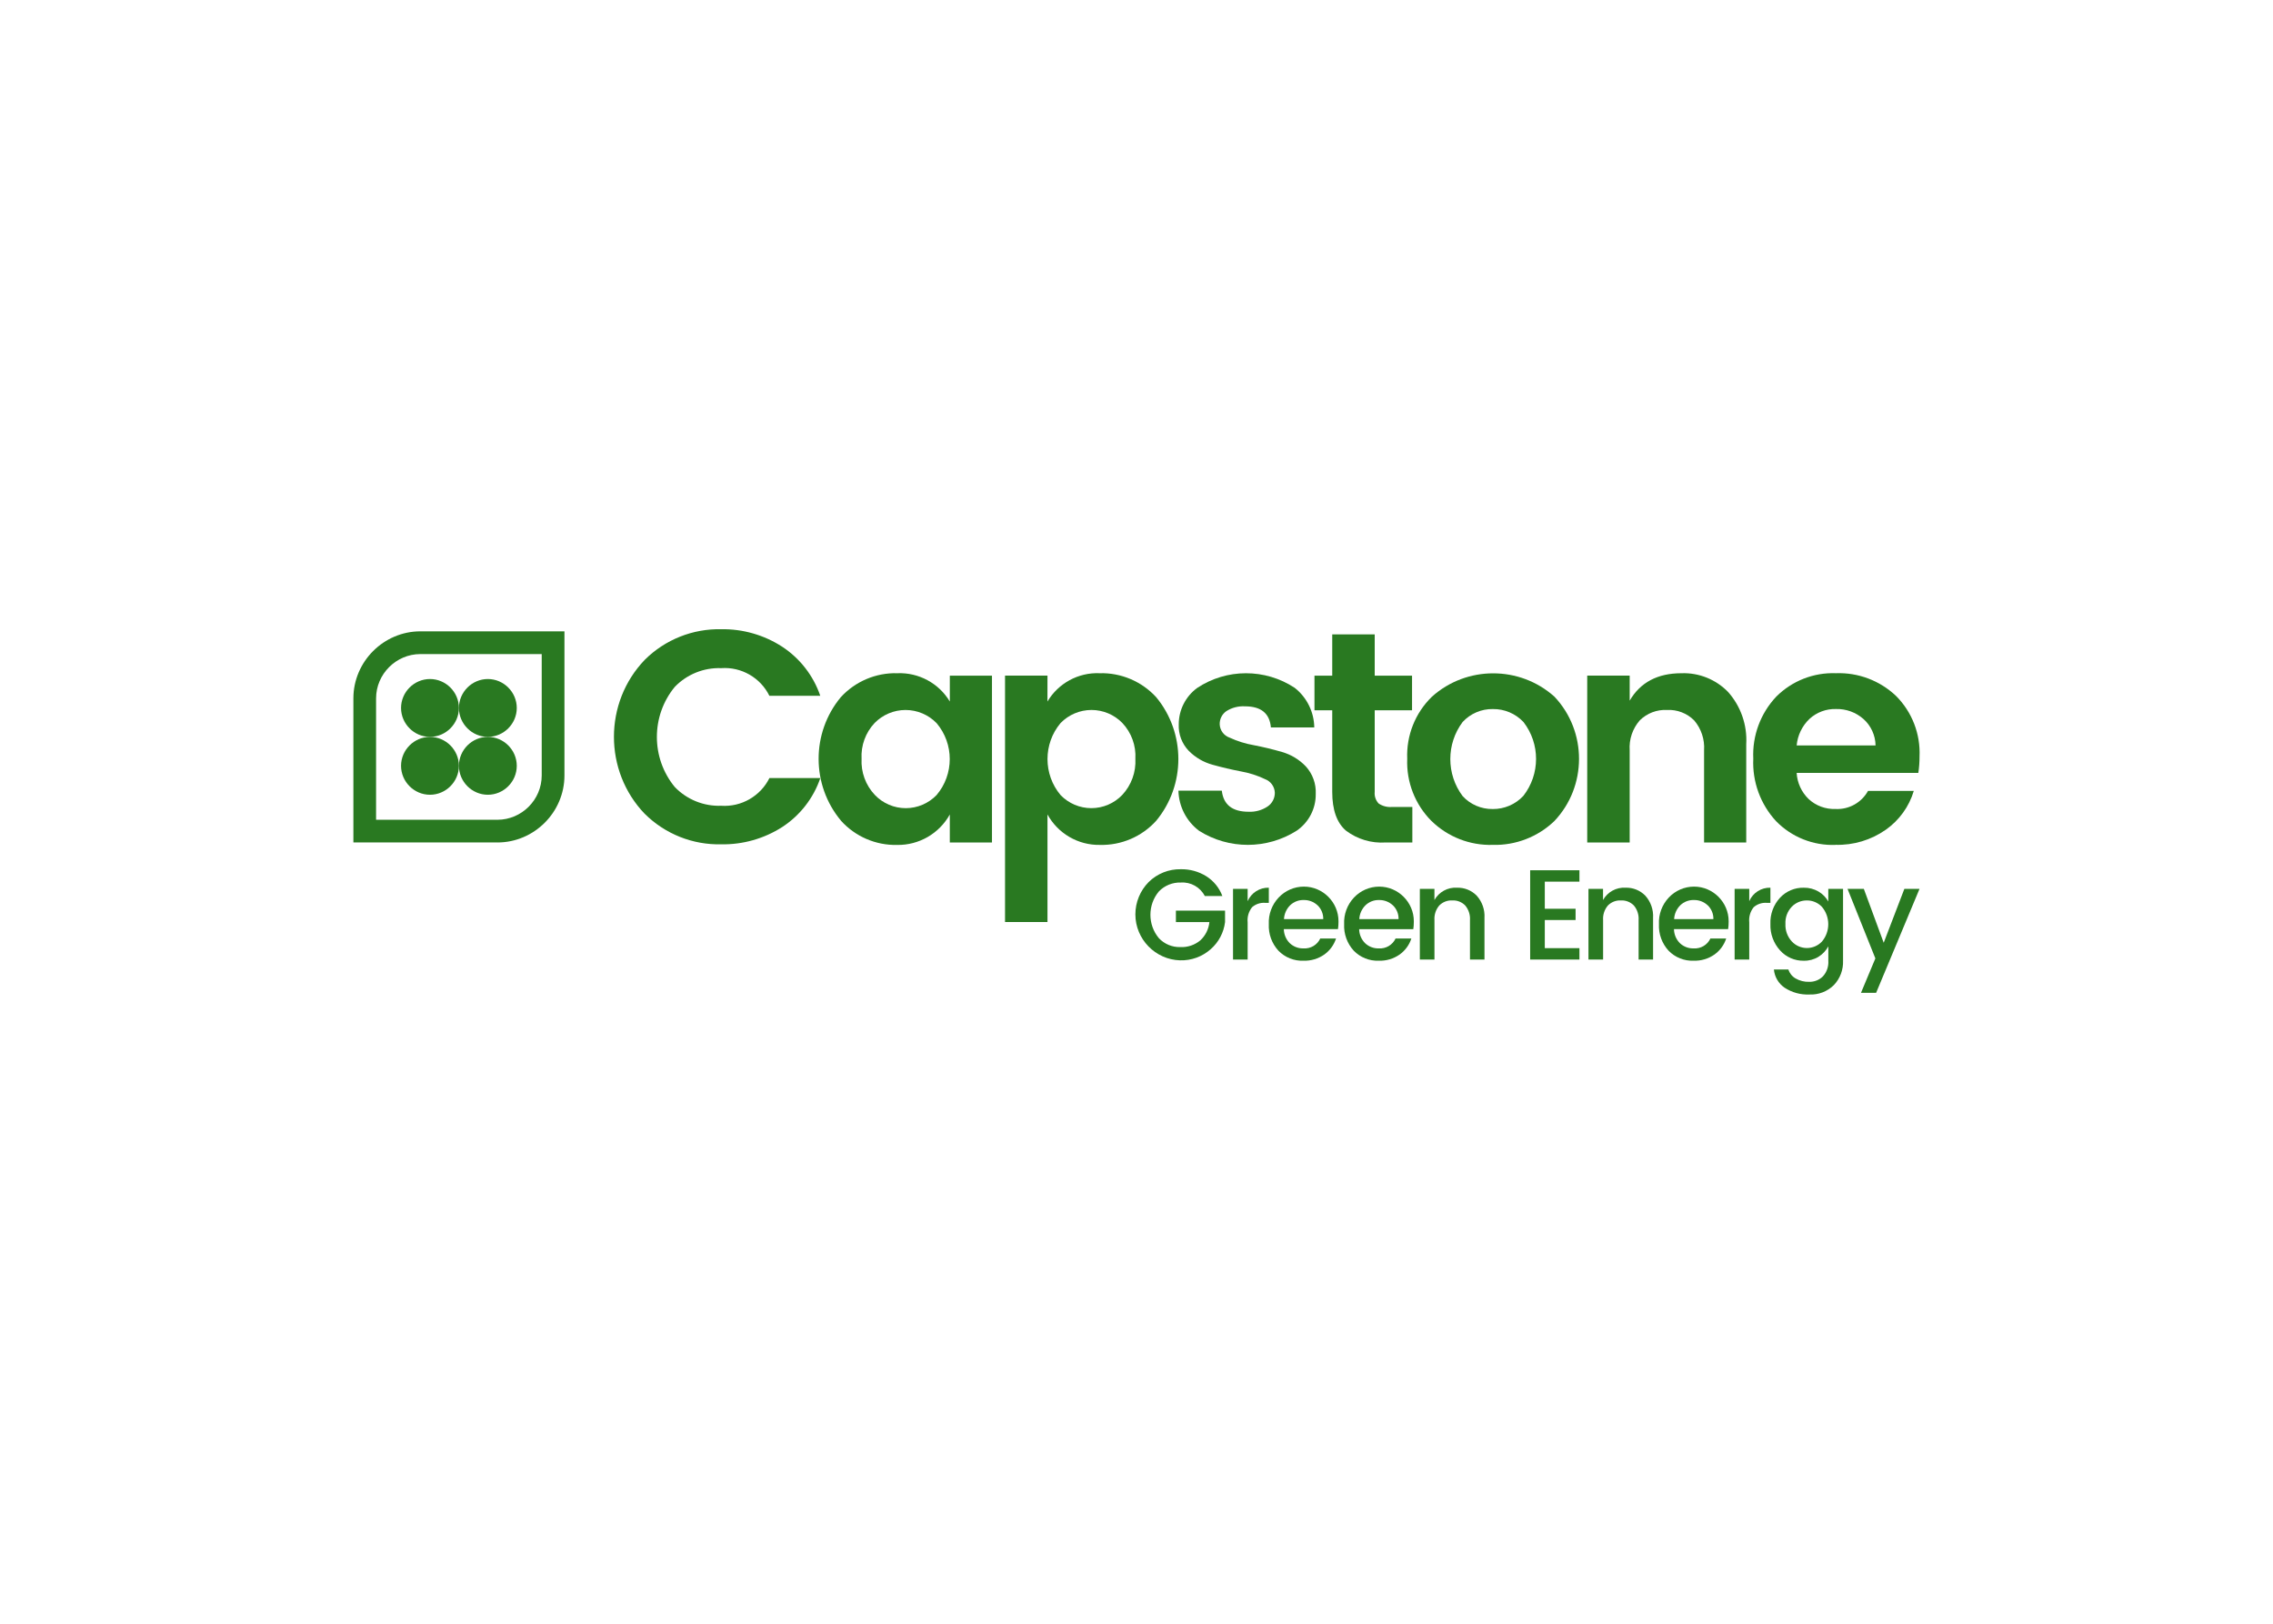 <svg clip-rule="evenodd" fill-rule="evenodd" stroke-linejoin="round" stroke-miterlimit="2" viewBox="0 0 560 400" xmlns="http://www.w3.org/2000/svg"><g fill="#297921" fill-rule="nonzero"><path d="m158.85 200.491c-10.138-10.548-10.123-27.454.034-37.983 4.99-4.947 11.784-7.657 18.808-7.502 5.325-.087 10.557 1.415 15.025 4.314 4.381 2.877 7.681 7.133 9.377 12.092h-12.539c-2.194-4.466-6.9-7.171-11.863-6.819-4.304-.16-8.478 1.528-11.462 4.634-5.86 7.13-5.86 17.503 0 24.633 2.982 3.109 7.157 4.798 11.462 4.637 4.963.329 9.66-2.372 11.873-6.826h12.538c-1.689 4.954-4.992 9.201-9.376 12.059-4.478 2.871-9.707 4.355-15.026 4.264-7.037.169-13.846-2.542-18.841-7.501"/><path d="m207.187 202.162c-7.324-8.766-7.34-21.635-.037-30.418 3.572-3.895 8.666-6.05 13.949-5.9 5.246-.206 10.205 2.472 12.91 6.972v-6.376h10.383v41.102h-10.387v-6.899c-2.606 4.7-7.61 7.592-12.983 7.501-5.26.121-10.319-2.063-13.838-5.975m23.558-6.305c4.332-5.088 4.332-12.644 0-17.733-2.007-2.063-4.766-3.229-7.644-3.229-2.859 0-5.601 1.15-7.605 3.19-2.244 2.373-3.411 5.57-3.225 8.831-.178 3.287 1.002 6.507 3.263 8.9 1.987 2.084 4.744 3.265 7.623 3.265 2.861 0 5.601-1.166 7.586-3.225"/><path d="m258.06 172.818c2.664-4.504 7.607-7.19 12.837-6.974 5.282-.15 10.377 2.004 13.95 5.898 7.288 8.799 7.288 21.658 0 30.457-3.526 3.898-8.585 6.069-13.84 5.938-5.366.105-10.364-2.793-12.94-7.502v26.501h-10.458v-60.698h10.458zm18.438 23.001c2.238-2.405 3.403-5.62 3.226-8.9.186-3.261-.982-6.458-3.226-8.831-1.996-2.04-4.732-3.19-7.586-3.19-2.872 0-5.624 1.165-7.623 3.228-4.288 5.105-4.288 12.627 0 17.733 1.985 2.06 4.726 3.225 7.587 3.225 2.879 0 5.635-1.18 7.622-3.263"/><path d="m290.408 178.457c-.01-3.54 1.675-6.88 4.529-8.977 7.264-4.826 16.757-4.841 24.038-.039 2.994 2.355 4.768 5.942 4.823 9.752h-10.689c-.3-3.462-2.426-5.193-6.376-5.191-1.62-.099-3.231.317-4.601 1.187-1.062.739-1.677 1.97-1.631 3.263.067 1.485 1.042 2.783 2.449 3.263 1.889.874 3.883 1.498 5.934 1.855 2.324.445 4.637 1.002 6.938 1.671 2.25.638 4.287 1.869 5.898 3.563 1.681 1.849 2.559 4.293 2.438 6.789.049 3.612-1.721 7.016-4.707 9.05-7.312 4.633-16.677 4.648-24.004.039-3.135-2.337-5.025-5.994-5.118-9.903h10.689c.397 3.463 2.598 5.193 6.605 5.191 1.657.078 3.295-.377 4.674-1.298 1.132-.762 1.804-2.049 1.781-3.413-.063-1.504-1.034-2.827-2.449-3.338-1.883-.899-3.881-1.536-5.937-1.894-2.324-.446-4.637-.989-6.939-1.632-2.237-.606-4.273-1.796-5.898-3.449-1.664-1.741-2.549-4.086-2.449-6.492"/><path d="m342.981 198.788h4.979v8.754h-6.605c-3.48.227-6.929-.801-9.718-2.895-2.275-1.928-3.413-5.116-3.413-9.565v-20.111h-4.377v-8.531h4.377v-10.164h10.465v10.164h9.198v8.531h-9.198v20.106c-.106 1.046.246 2.088.963 2.856.979.665 2.159.967 3.337.853"/><path d="m352.699 202.273c-4.06-4.052-6.239-9.627-6.001-15.358-.242-5.726 1.973-11.292 6.084-15.286 8.543-7.675 21.65-7.675 30.193 0 8.081 8.553 8.066 22.107-.034 30.642-4.069 3.902-9.539 6.015-15.175 5.862-5.605.167-11.044-1.95-15.061-5.862m15.061-2.969c2.85.029 5.584-1.143 7.529-3.226 4.178-5.325 4.194-12.872.038-18.215-1.951-2.071-4.685-3.228-7.53-3.188-2.825-.05-5.541 1.111-7.456 3.188-4.043 5.392-4.043 12.859 0 18.251 1.903 2.073 4.605 3.234 7.419 3.188"/><path d="m401.505 166.438v6.159c2.626-4.501 6.88-6.751 12.764-6.751 4.316-.154 8.5 1.533 11.501 4.638 3.129 3.53 4.73 8.163 4.45 12.872v24.192h-10.387v-22.709c.183-2.686-.697-5.339-2.449-7.383-1.763-1.758-4.192-2.69-6.678-2.562-2.497-.124-4.935.806-6.714 2.562-1.776 2.032-2.672 4.691-2.487 7.383v22.701h-10.461v-41.102z"/><path d="m452.209 208.137c-5.472.205-10.784-1.912-14.615-5.825-3.865-4.167-5.898-9.717-5.637-15.395-.272-5.664 1.779-11.201 5.675-15.321 3.881-3.875 9.207-5.961 14.688-5.752 5.485-.203 10.827 1.816 14.807 5.596 3.944 3.945 6.047 9.376 5.788 14.948.006 1.342-.093 2.683-.295 4.01h-29.979c.142 2.447 1.203 4.754 2.969 6.455 1.791 1.651 4.166 2.528 6.601 2.438 3.297.172 6.416-1.561 8.013-4.45h11.278c-1.161 3.871-3.592 7.24-6.899 9.564-3.622 2.539-7.97 3.842-12.392 3.713m6.865-31.015c-1.852-1.626-4.251-2.497-6.715-2.437-2.422-.078-4.78.798-6.564 2.437-1.803 1.725-2.923 4.044-3.152 6.529h19.438c-.045-2.499-1.134-4.868-3.001-6.529"/><path d="m290.74 236.574c-6.094-.166-11.016-5.224-11.016-11.321 0-2.972 1.17-5.828 3.256-7.946 2.113-2.094 4.991-3.242 7.966-3.177 2.203-.037 4.371.561 6.243 1.724 1.821 1.145 3.216 2.859 3.966 4.876h-4.33c-1.118-2.178-3.437-3.487-5.879-3.322-2.033-.072-4.005.721-5.422 2.181-2.792 3.322-2.792 8.217 0 11.538 1.355 1.434 3.258 2.227 5.231 2.181 1.809.095 3.589-.498 4.979-1.66 1.268-1.177 2.061-2.779 2.228-4.501h-8.252v-2.813h12.107v2.813c-.313 2.589-1.575 4.972-3.54 6.686-2.07 1.841-4.77 2.821-7.539 2.736"/><path d="m307.383 218.967v3.034c.893-2.067 2.967-3.387 5.218-3.319v3.73h-.917c-1.17-.085-2.326.302-3.209 1.074-.838 1.053-1.23 2.393-1.092 3.73v9.167h-3.604v-17.418z"/><path d="m321.133 236.668c-2.31.089-4.552-.808-6.164-2.466-1.631-1.777-2.485-4.134-2.37-6.543-.116-2.411.75-4.768 2.4-6.53 1.612-1.732 3.875-2.717 6.241-2.717 4.677 0 8.525 3.848 8.525 8.525 0 .082-.001.164-.003.246.003.571-.039 1.142-.126 1.706h-13.339c.018 1.302.547 2.545 1.47 3.462.907.857 2.119 1.318 3.366 1.279 1.748.122 3.4-.85 4.141-2.438h3.888c-.514 1.586-1.523 2.966-2.877 3.938-1.505 1.058-3.315 1.597-5.153 1.534m3.445-13.671c-.917-.848-2.128-1.306-3.376-1.279-1.237-.035-2.438.426-3.334 1.279-.923.911-1.47 2.136-1.534 3.43h9.673c.037-1.293-.481-2.542-1.422-3.43"/><path d="m339.692 236.668c-2.31.089-4.553-.808-6.164-2.466-1.632-1.776-2.486-4.134-2.371-6.543-.115-2.41.753-4.767 2.402-6.528 1.613-1.732 3.875-2.717 6.241-2.717 4.677 0 8.526 3.848 8.526 8.525 0 .082-.001.164-.004.246.003.571-.04 1.142-.127 1.706h-13.34c.019 1.302.547 2.545 1.471 3.462.906.857 2.119 1.318 3.366 1.279 1.748.122 3.399-.85 4.141-2.438h3.887c-.514 1.586-1.522 2.966-2.877 3.938-1.505 1.058-3.314 1.596-5.153 1.534m3.445-13.671c-.916-.848-2.128-1.307-3.376-1.279-1.237-.035-2.438.426-3.334 1.279-.922.911-1.47 2.135-1.534 3.43h9.673c.038-1.293-.48-2.542-1.421-3.43"/><path d="m353.403 218.967v2.749c1.112-1.996 3.283-3.18 5.564-3.034 1.819-.057 3.581.655 4.851 1.96 1.344 1.492 2.033 3.463 1.913 5.468v10.275h-3.572v-9.737c.086-1.301-.333-2.587-1.171-3.587-.833-.855-1.996-1.31-3.188-1.249-1.198-.06-2.366.395-3.208 1.249-.848.995-1.273 2.283-1.186 3.587v9.737h-3.599v-17.418z"/><path d="m389.126 214.384v2.813h-8.535v6.668h7.586v2.783h-7.586v6.922h8.535v2.813h-12.139v-21.999z"/><path d="m394.94 218.967v2.749c1.112-1.996 3.283-3.18 5.564-3.034 1.819-.057 3.581.655 4.851 1.96 1.344 1.492 2.033 3.463 1.913 5.468v10.275h-3.563v-9.737c.087-1.301-.332-2.587-1.168-3.587-.834-.854-1.996-1.309-3.188-1.249-1.199-.06-2.367.395-3.209 1.249-.848.995-1.273 2.283-1.185 3.587v9.737h-3.605v-17.418z"/><path d="m417.252 236.668c-2.309.088-4.551-.809-6.162-2.466-1.632-1.776-2.486-4.134-2.372-6.543-.116-2.411.753-4.769 2.404-6.53 1.612-1.732 3.875-2.717 6.241-2.717 4.677 0 8.525 3.848 8.525 8.525 0 .082-.001.164-.003.246.003.571-.04 1.142-.128 1.706h-13.341c.018 1.302.546 2.546 1.47 3.462.907.857 2.119 1.318 3.366 1.279 1.749.123 3.402-.85 4.143-2.438h3.888c-.514 1.586-1.522 2.967-2.877 3.938-1.505 1.058-3.315 1.597-5.154 1.534m3.445-13.671c-.916-.848-2.127-1.306-3.375-1.279-1.237-.035-2.438.426-3.335 1.279-.922.911-1.469 2.136-1.534 3.43h9.673c.038-1.293-.479-2.542-1.421-3.43"/><path d="m430.963 218.967v3.034c.892-2.067 2.966-3.387 5.215-3.319v3.73h-.917c-1.169-.085-2.326.302-3.208 1.074-.837 1.053-1.228 2.393-1.09 3.73v9.167h-3.604v-17.418z"/><path d="m438.551 234.123c-1.612-1.776-2.464-4.115-2.373-6.511-.099-2.375.749-4.695 2.356-6.447 1.508-1.628 3.645-2.532 5.864-2.481 1.27-.025 2.522.3 3.62.937 1.009.587 1.844 1.433 2.419 2.45v-3.097h3.636v17.704c.085 2.218-.73 4.379-2.26 5.988-1.592 1.583-3.778 2.427-6.022 2.323-2.156.099-4.291-.482-6.1-1.66-1.512-1.027-2.488-2.68-2.656-4.5h3.573c.289.925.915 1.709 1.753 2.196 1.024.593 2.194.884 3.376.838 1.256.036 2.474-.445 3.366-1.33.956-1.046 1.441-2.44 1.343-3.854v-3.548c-.573 1.057-1.414 1.946-2.438 2.577-1.085.658-2.336.993-3.604.966-2.225.04-4.361-.89-5.848-2.545m10.315-2.181c2.077-2.458 2.077-6.092 0-8.55-.964-1.02-2.312-1.594-3.715-1.581-1.398-.014-2.742.546-3.715 1.549-1.083 1.135-1.649 2.669-1.564 4.235-.075 1.588.488 3.142 1.564 4.313.961 1.039 2.314 1.63 3.73 1.63 1.4 0 2.74-.579 3.7-1.598"/><path d="m462.036 236.1-6.86-17.133h4.015l4.898 13.277 5.09-13.277h3.734l-10.69 25.604h-3.73z"/><path d="m122.562 207.527h-35.498v-35.498c.005-9.052 7.452-16.498 16.503-16.503h35.497v35.508c-.006 9.051-7.452 16.497-16.503 16.503m-29.907-5.593h29.907c5.977-.007 10.894-4.923 10.901-10.901v-29.916h-29.902c-5.98.007-10.898 4.925-10.904 10.904z"/><path d="m113.06 174.401c0 3.909-3.217 7.126-7.126 7.126-3.91 0-7.127-3.217-7.127-7.126s3.217-7.126 7.127-7.126c3.909 0 7.126 3.217 7.126 7.126"/><path d="m127.318 188.658c0 3.909-3.217 7.126-7.126 7.126s-7.126-3.217-7.126-7.126c0-3.91 3.217-7.127 7.126-7.127s7.126 3.217 7.126 7.127"/><path d="m127.318 174.401c0 3.909-3.217 7.126-7.126 7.126s-7.126-3.217-7.126-7.126 3.217-7.126 7.126-7.126 7.126 3.217 7.126 7.126"/><path d="m113.06 188.658c0 3.909-3.217 7.126-7.126 7.126-3.91 0-7.127-3.217-7.127-7.126 0-3.91 3.217-7.127 7.127-7.127 3.909 0 7.126 3.217 7.126 7.127"/></g></svg>